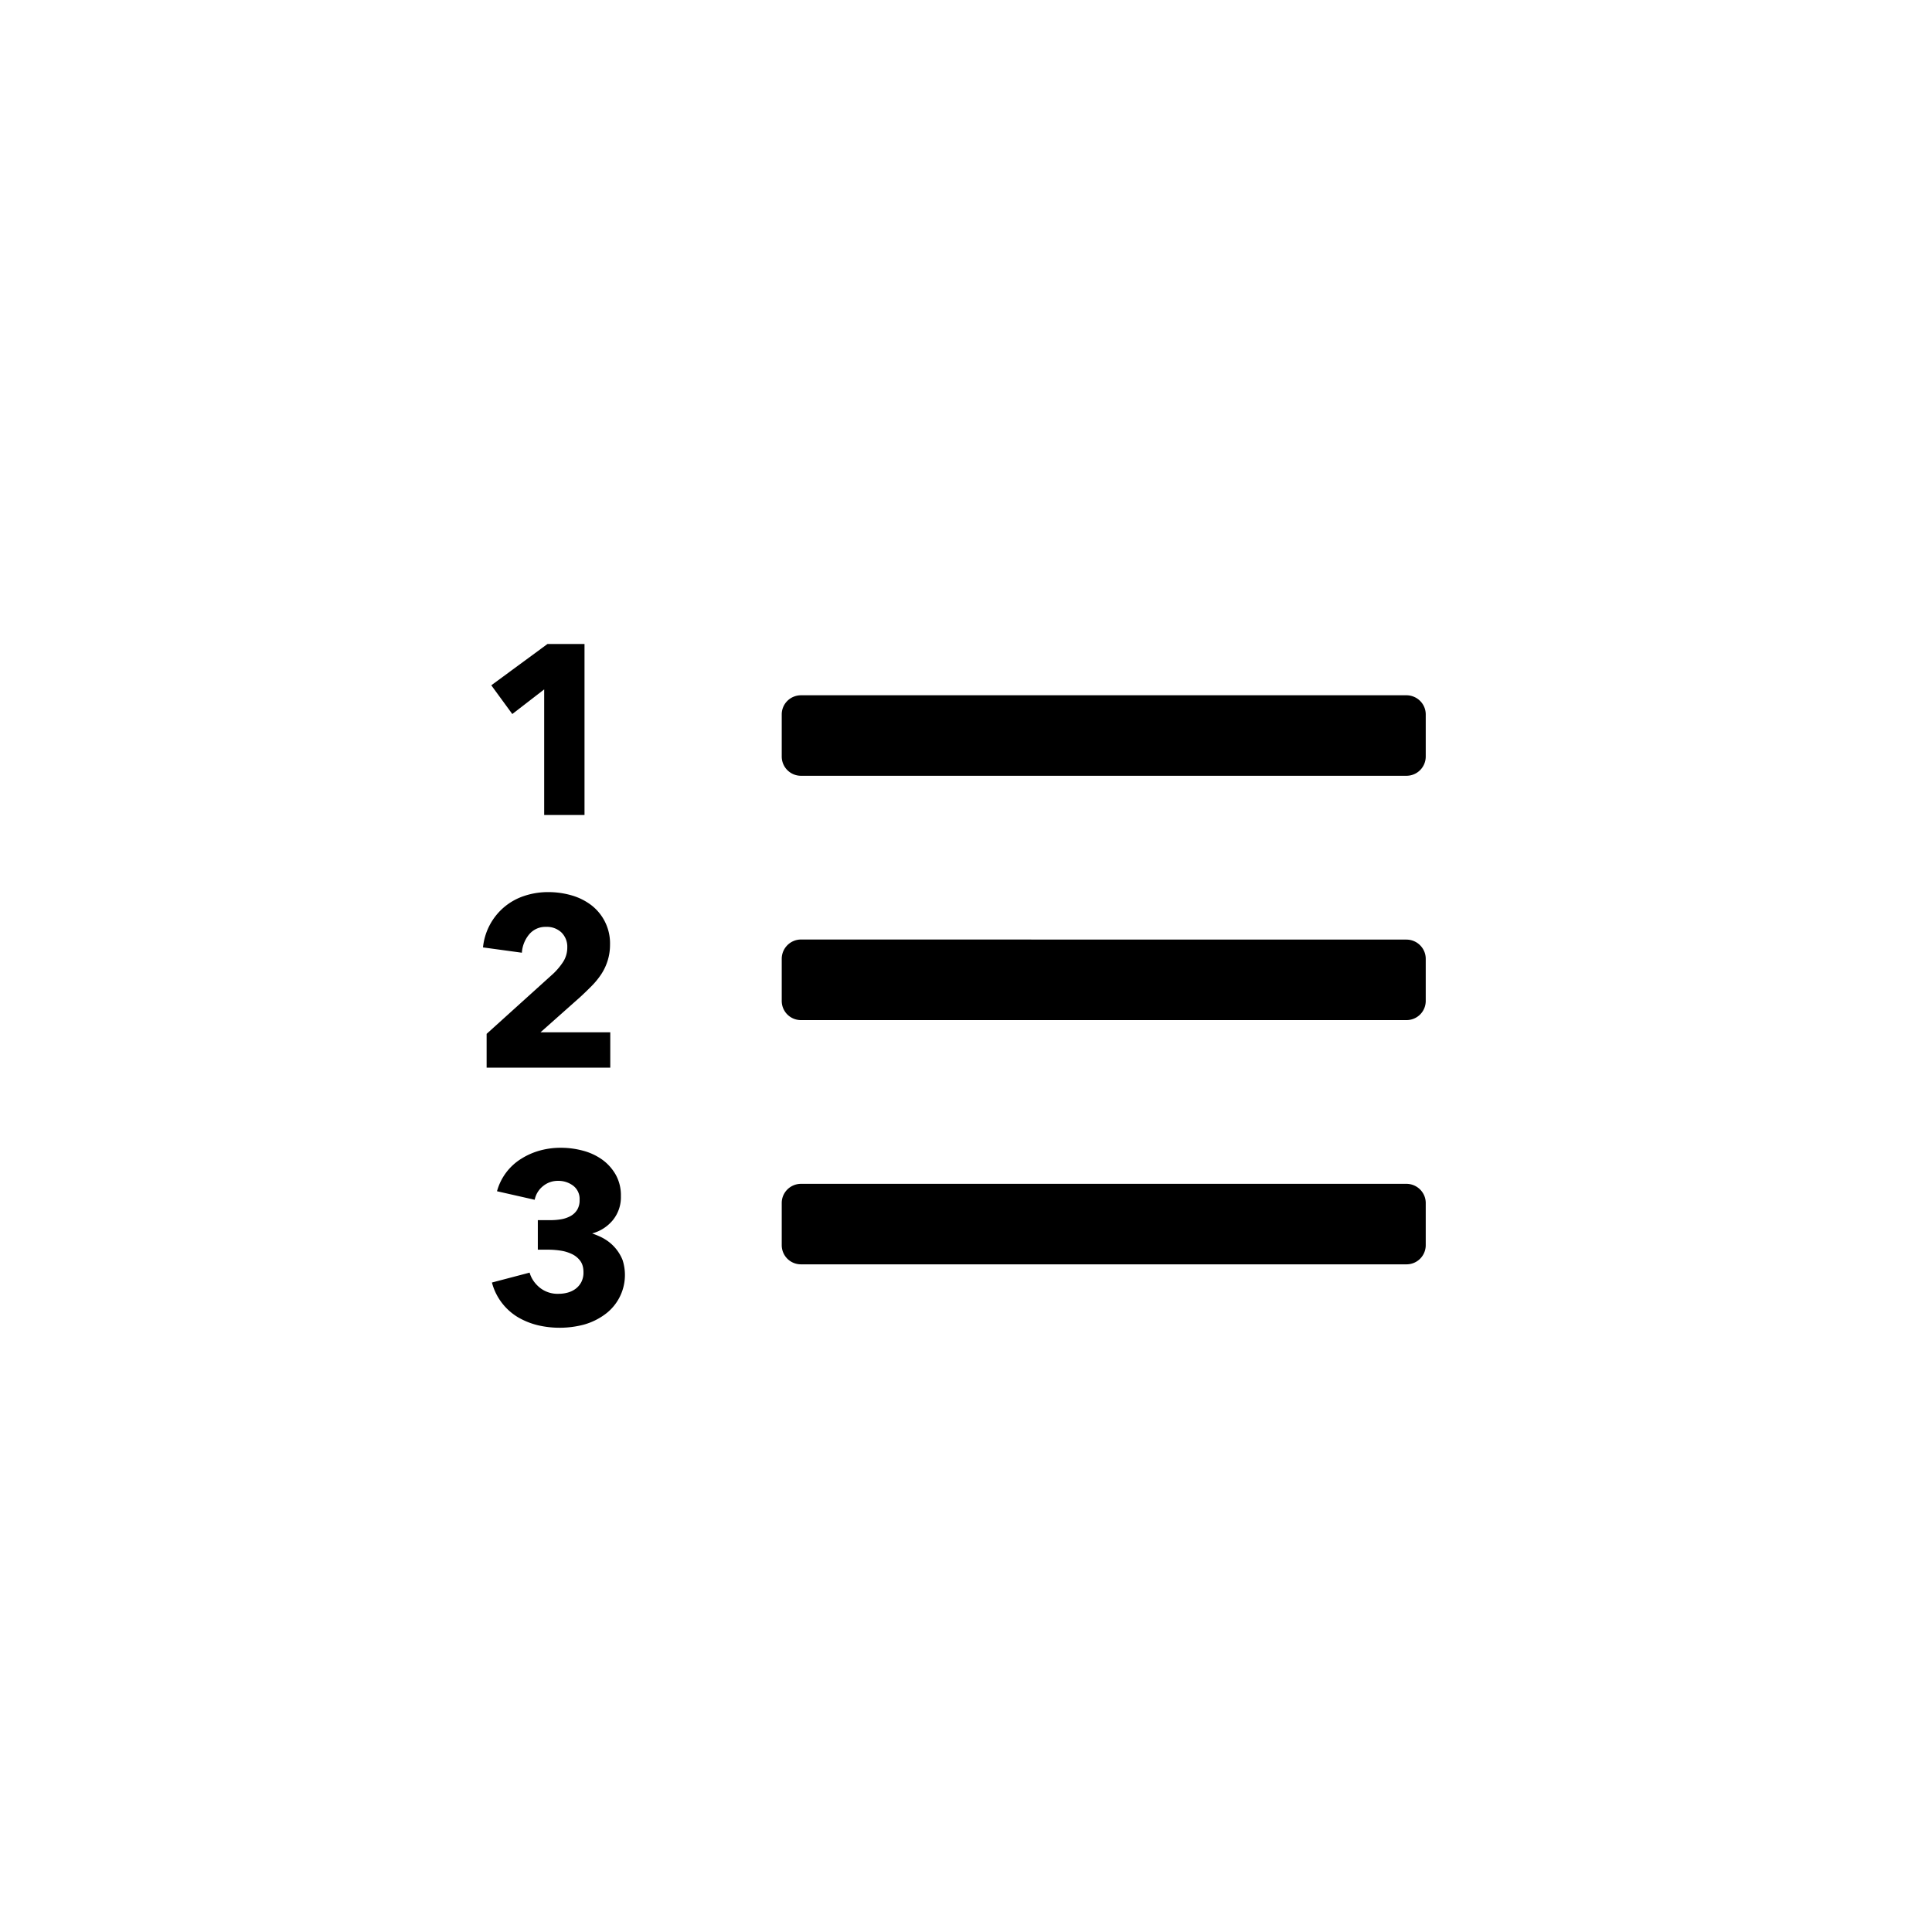 <svg id="communication--text--styling--numbers" xmlns="http://www.w3.org/2000/svg" viewBox="0 0 24 24"><path  d="M6.966 14.258c.094 0 .186.012.275.036a.733.733 0 01.238.11c.07.05.127.114.17.189a.524.524 0 01.064.266.451.451 0 01-.1.298.5.5 0 01-.257.165c.06.022.115.044.165.076a.533.533 0 01.213.255.606.606 0 01-.225.679.81.81 0 01-.256.123 1.185 1.185 0 01-.57.008.914.914 0 01-.249-.1.713.713 0 01-.323-.431l.468-.123c.02.07.061.132.123.184a.352.352 0 00.237.079.42.42 0 00.11-.014.302.302 0 00.1-.047.25.25 0 00.071-.082.255.255 0 00.028-.126c0-.055-.012-.1-.037-.136a.274.274 0 00-.099-.085.49.49 0 00-.14-.045 1.026 1.026 0 00-.156-.013h-.135v-.367h.147a.773.773 0 00.138-.01.37.37 0 00.12-.04.225.225 0 00.083-.077.225.225 0 00.031-.125.206.206 0 00-.08-.176.304.304 0 00-.187-.06.288.288 0 00-.187.065.29.29 0 00-.104.17l-.468-.106a.687.687 0 01.302-.404.866.866 0 01.232-.102.972.972 0 01.258-.034zm10.505.448c.132 0 .24.107.24.238v.524a.238.238 0 01-.24.238H9.95a.238.238 0 01-.239-.238v-.524c0-.131.107-.238.24-.238zM6.81 11.082c.098 0 .193.013.285.039a.742.742 0 01.246.12.598.598 0 01.237.492.665.665 0 01-.113.375.973.973 0 01-.12.145c-.045.045-.091.09-.139.134l-.492.437h.867v.439H6.045v-.42l.828-.748a.812.812 0 00.126-.152.33.33 0 00.048-.174.248.248 0 00-.072-.185.262.262 0 00-.192-.07.262.262 0 00-.206.089.395.395 0 00-.094.232L6 11.769a.754.754 0 01.267-.504.752.752 0 01.247-.136.932.932 0 01.296-.047zm10.661.59c.132 0 .24.107.24.239v.523a.238.238 0 01-.24.238H9.95a.238.238 0 01-.239-.238v-.523c0-.132.107-.24.24-.24zM7.261 8v2.124H6.76v-1.56l-.396.306-.261-.357L6.801 8h.46zm10.21.637c.132 0 .24.106.24.238v.523a.239.239 0 01-.24.239H9.95a.239.239 0 01-.239-.24v-.522c0-.132.107-.238.24-.238z"/></svg>